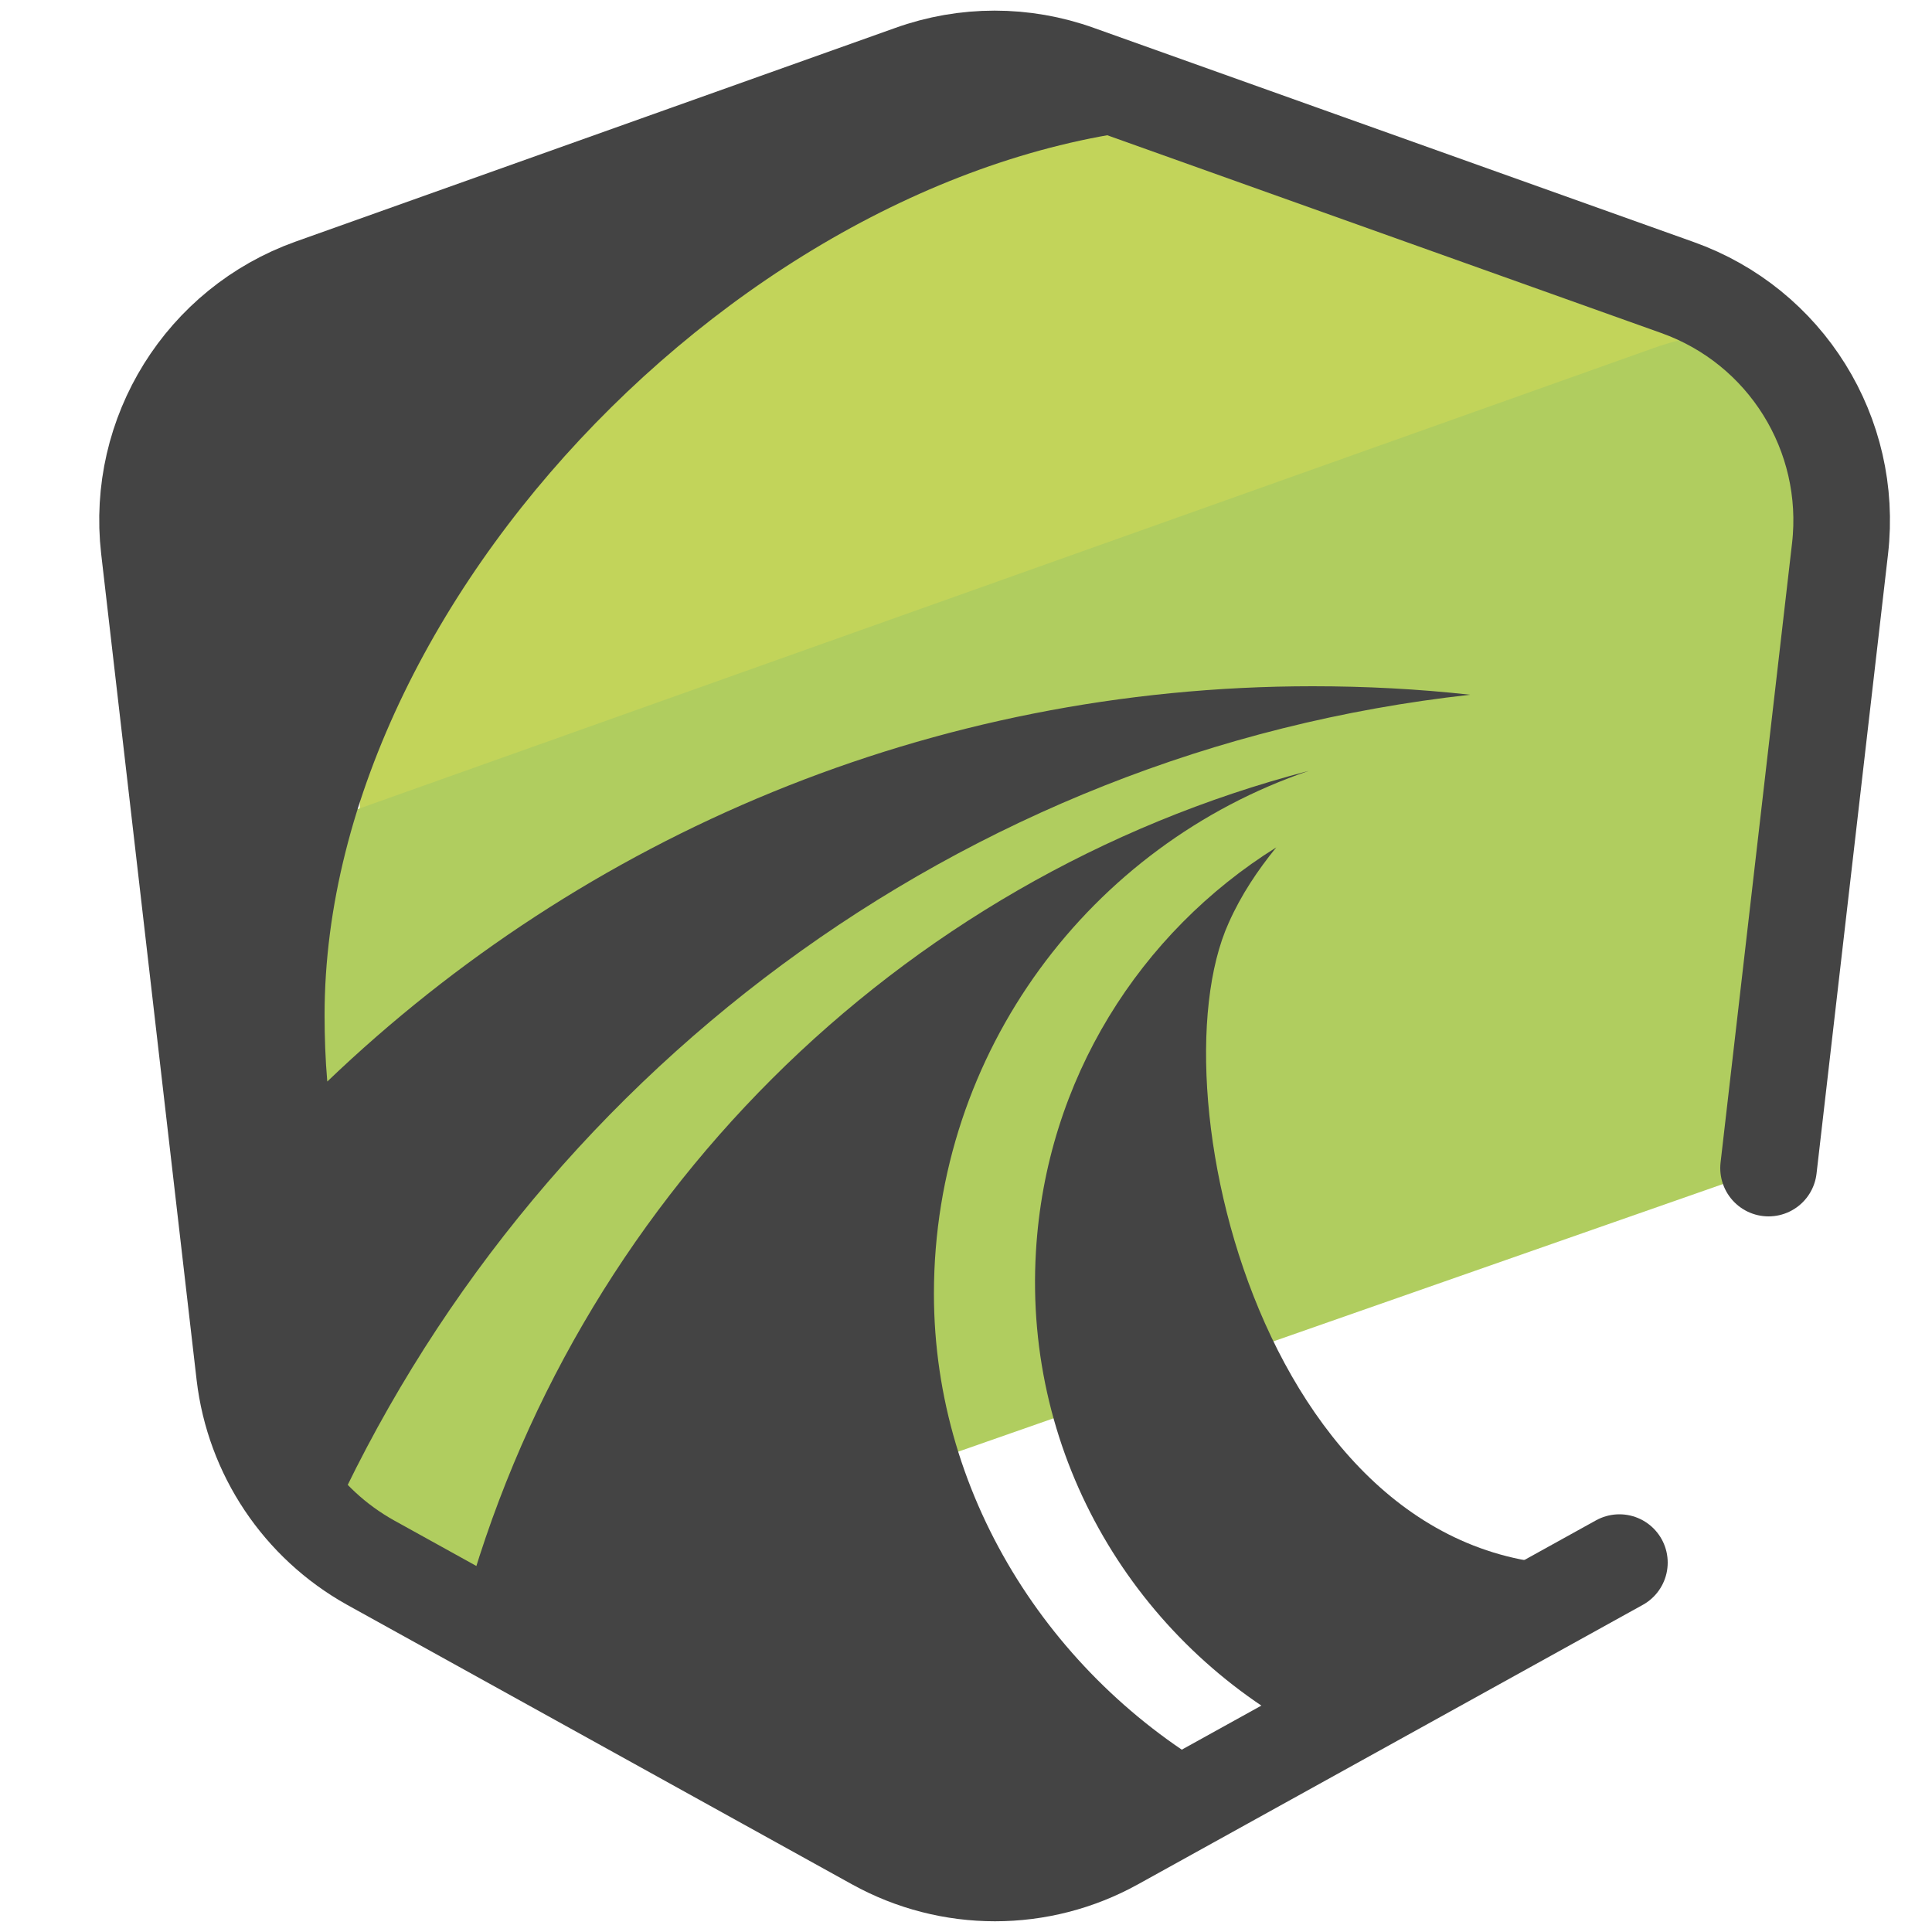 <?xml version="1.0" encoding="utf-8"?>
<!-- Generator: Adobe Illustrator 26.5.0, SVG Export Plug-In . SVG Version: 6.00 Build 0)  -->
<svg version="1.1" id="Camada_3" xmlns="http://www.w3.org/2000/svg" xmlns:xlink="http://www.w3.org/1999/xlink" x="0px" y="0px"
	 viewBox="0 0 50 50" style="enable-background:new 0 0 50 50;" xml:space="preserve">
<style type="text/css">
	.st0{fill:#C2D45A;}
	.st1{fill:#B0CD5F;}
	.st2{fill:none;stroke:#444444;stroke-width:2.5;stroke-linecap:round;stroke-miterlimit:10;}
	.st3{fill:#444444;}
</style>
<g>
	<g>
		<path class="st0" d="M34.34,4.76l-8.6-2.18c-10.09,0-16.43,8.28-16.43,18.37l-1.47,0.98L45.26,8.9L34.34,4.76z"/>
		<path class="st1" d="M7.85,21.44L7.6,34.21c-0.62,6.26,2.36,8.59,8.28,6.48l29.89-10.46l1.75-17.28c0.15-2.55-1.13-5.23-4.73-3.94
			L7.85,21.44z"/>
	</g>
	<path class="st2" d="M45.77,30.23l1.85-16.03c0.34-2.96-1.4-5.76-4.21-6.76L27.89,1.9c-1.39-0.5-2.91-0.5-4.3,0L8.07,7.43
		c-2.8,1-4.55,3.8-4.21,6.76l2.47,21.38c0.24,2.05,1.45,3.86,3.26,4.87l13.06,7.23c1.93,1.07,4.27,1.07,6.2,0l13.06-7.23"/>
	<g>
		<path class="st3" d="M24.17,33.48c0-6.27,4.06-11.61,9.7-13.53c-10.68,2.79-19.05,11.18-21.9,21.81l10.68,5.91
			c1.93,1.07,4.27,1.07,6.2,0l2.96-1.64C27.36,43.6,24.17,38.87,24.17,33.48z"/>
		<path class="st3" d="M27.89,1.9c-1.39-0.5-2.91-0.5-4.3,0L8.07,7.43c-2.8,1-4.55,3.8-4.21,6.76l2.47,21.38
			c0.18,1.58,0.95,3.01,2.11,4.05c5.23-11.7,16.39-20.18,29.61-21.64c-1.35-0.15-2.71-0.22-4.08-0.22c-9.89,0-18.88,3.89-25.5,10.23
			c-0.05-0.57-0.07-1.16-0.07-1.72c0-11.22,12.03-23.04,23.25-23.04"/>
		<path class="st3" d="M41.9,40.44c-8.93,1.1-12.13-12.08-10.1-16.56c0.32-0.72,0.75-1.36,1.23-1.95c-3.52,2.2-5.96,6-6.22,10.46
			c-0.32,5.36,2.61,10.14,7.07,12.49L41.9,40.44"/>
	</g>
</g>
</svg>
